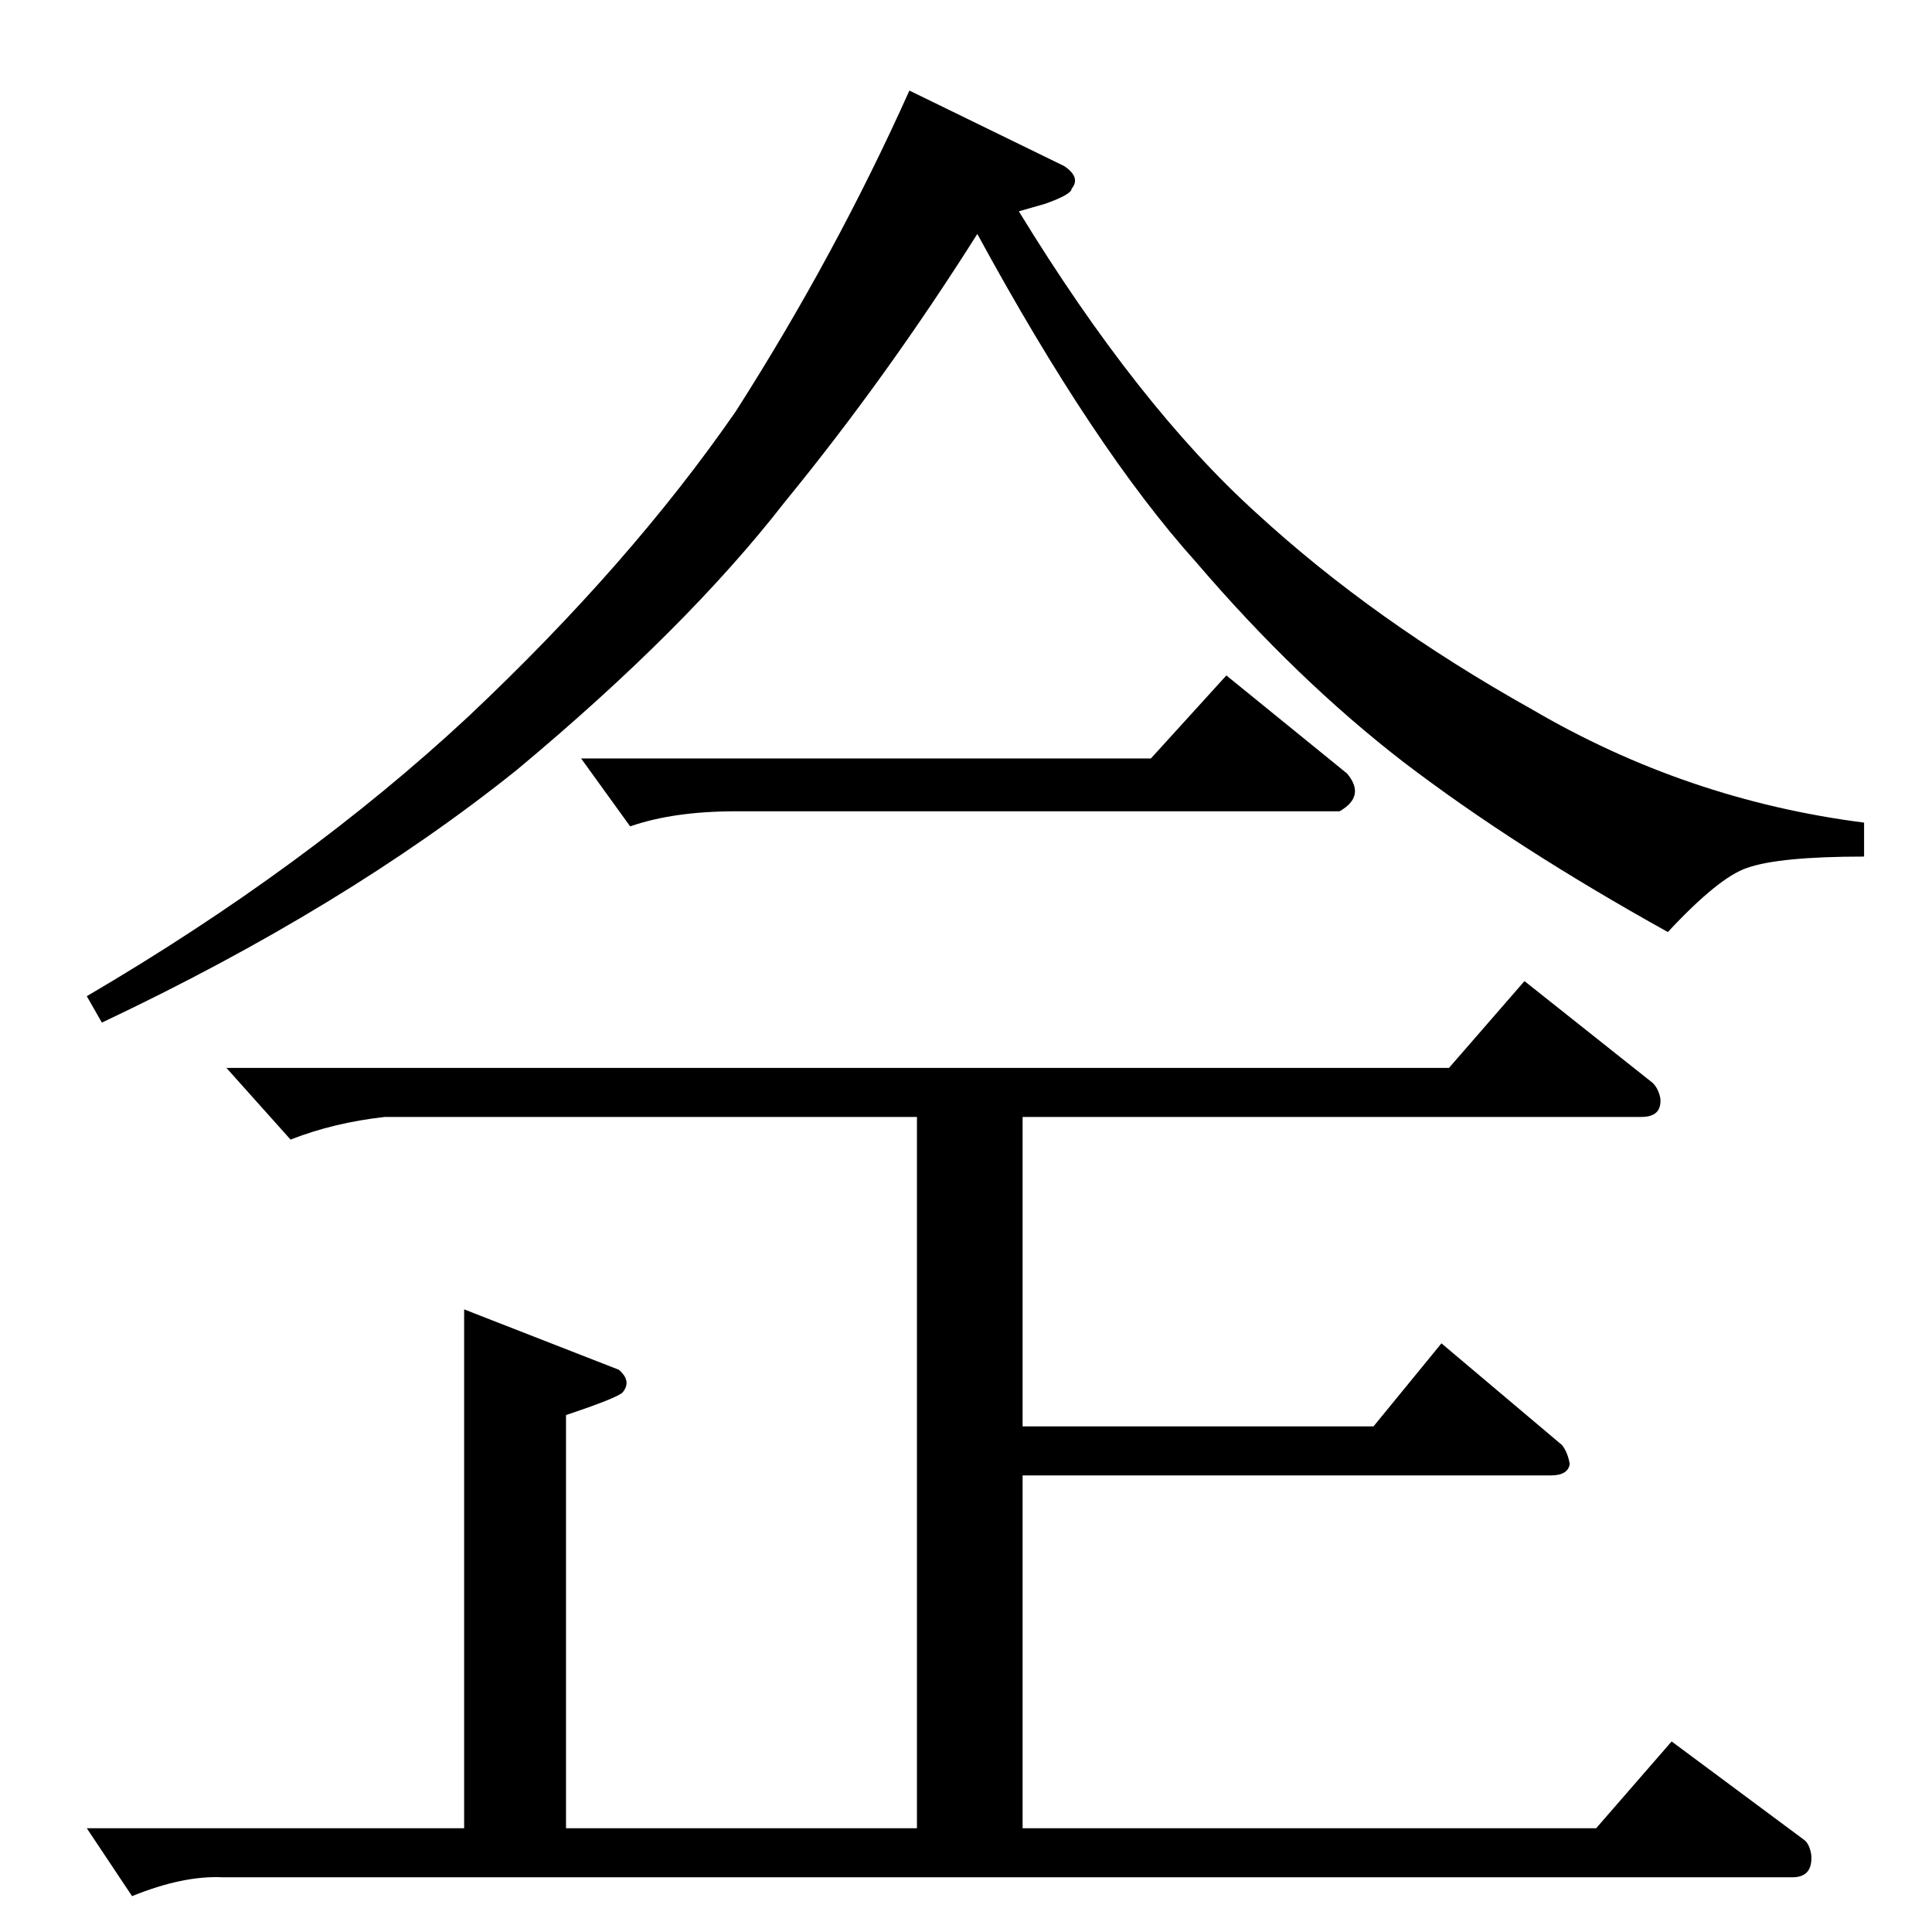 <?xml version="1.0" standalone="no"?>
<!DOCTYPE svg PUBLIC "-//W3C//DTD SVG 1.1//EN" "http://www.w3.org/Graphics/SVG/1.1/DTD/svg11.dtd" >
<svg xmlns="http://www.w3.org/2000/svg" xmlns:xlink="http://www.w3.org/1999/xlink" version="1.1" viewBox="0 -205 1024 1024">
  <g transform="matrix(1 0 0 -1 0 819)">
   <path fill="currentColor"
d="M564 936q9 -6 4 -12q0 -3 -14 -8l-14 -4q63 -103 126 -160q62 -57 146 -104q82 -48 176 -60v-18q-45 0 -62 -6q-15 -5 -42 -34q-81 45 -140 90q-57 44 -110 106q-54 60 -116 174q-48 -76 -102 -142q-52 -67 -142 -142q-91 -73 -220 -134l-8 14q116 68 202 148
q86 81 142 162q53 83 92 170l82 -40v0v0zM308 622h302l40 44l64 -52q10 -12 -4 -20h-320q-33 0 -56 -8l-26 36v0v0zM120 458h648l40 46l68 -54q3 -3 4 -8q1 -10 -10 -10h-328v-164h186l36 44l64 -54q3 -4 4 -10q-1 -6 -10 -6h-280v-187h304l40 46l70 -52q3 -2 4 -8
q1 -12 -10 -12h-832q-21 1 -48 -10l-24 36h200v275l82 -32q7 -6 2 -12q-3 -3 -30 -12v-219h186v377h-282q-27 -3 -50 -12l-34 38v0v0z" />
  </g>

</svg>
